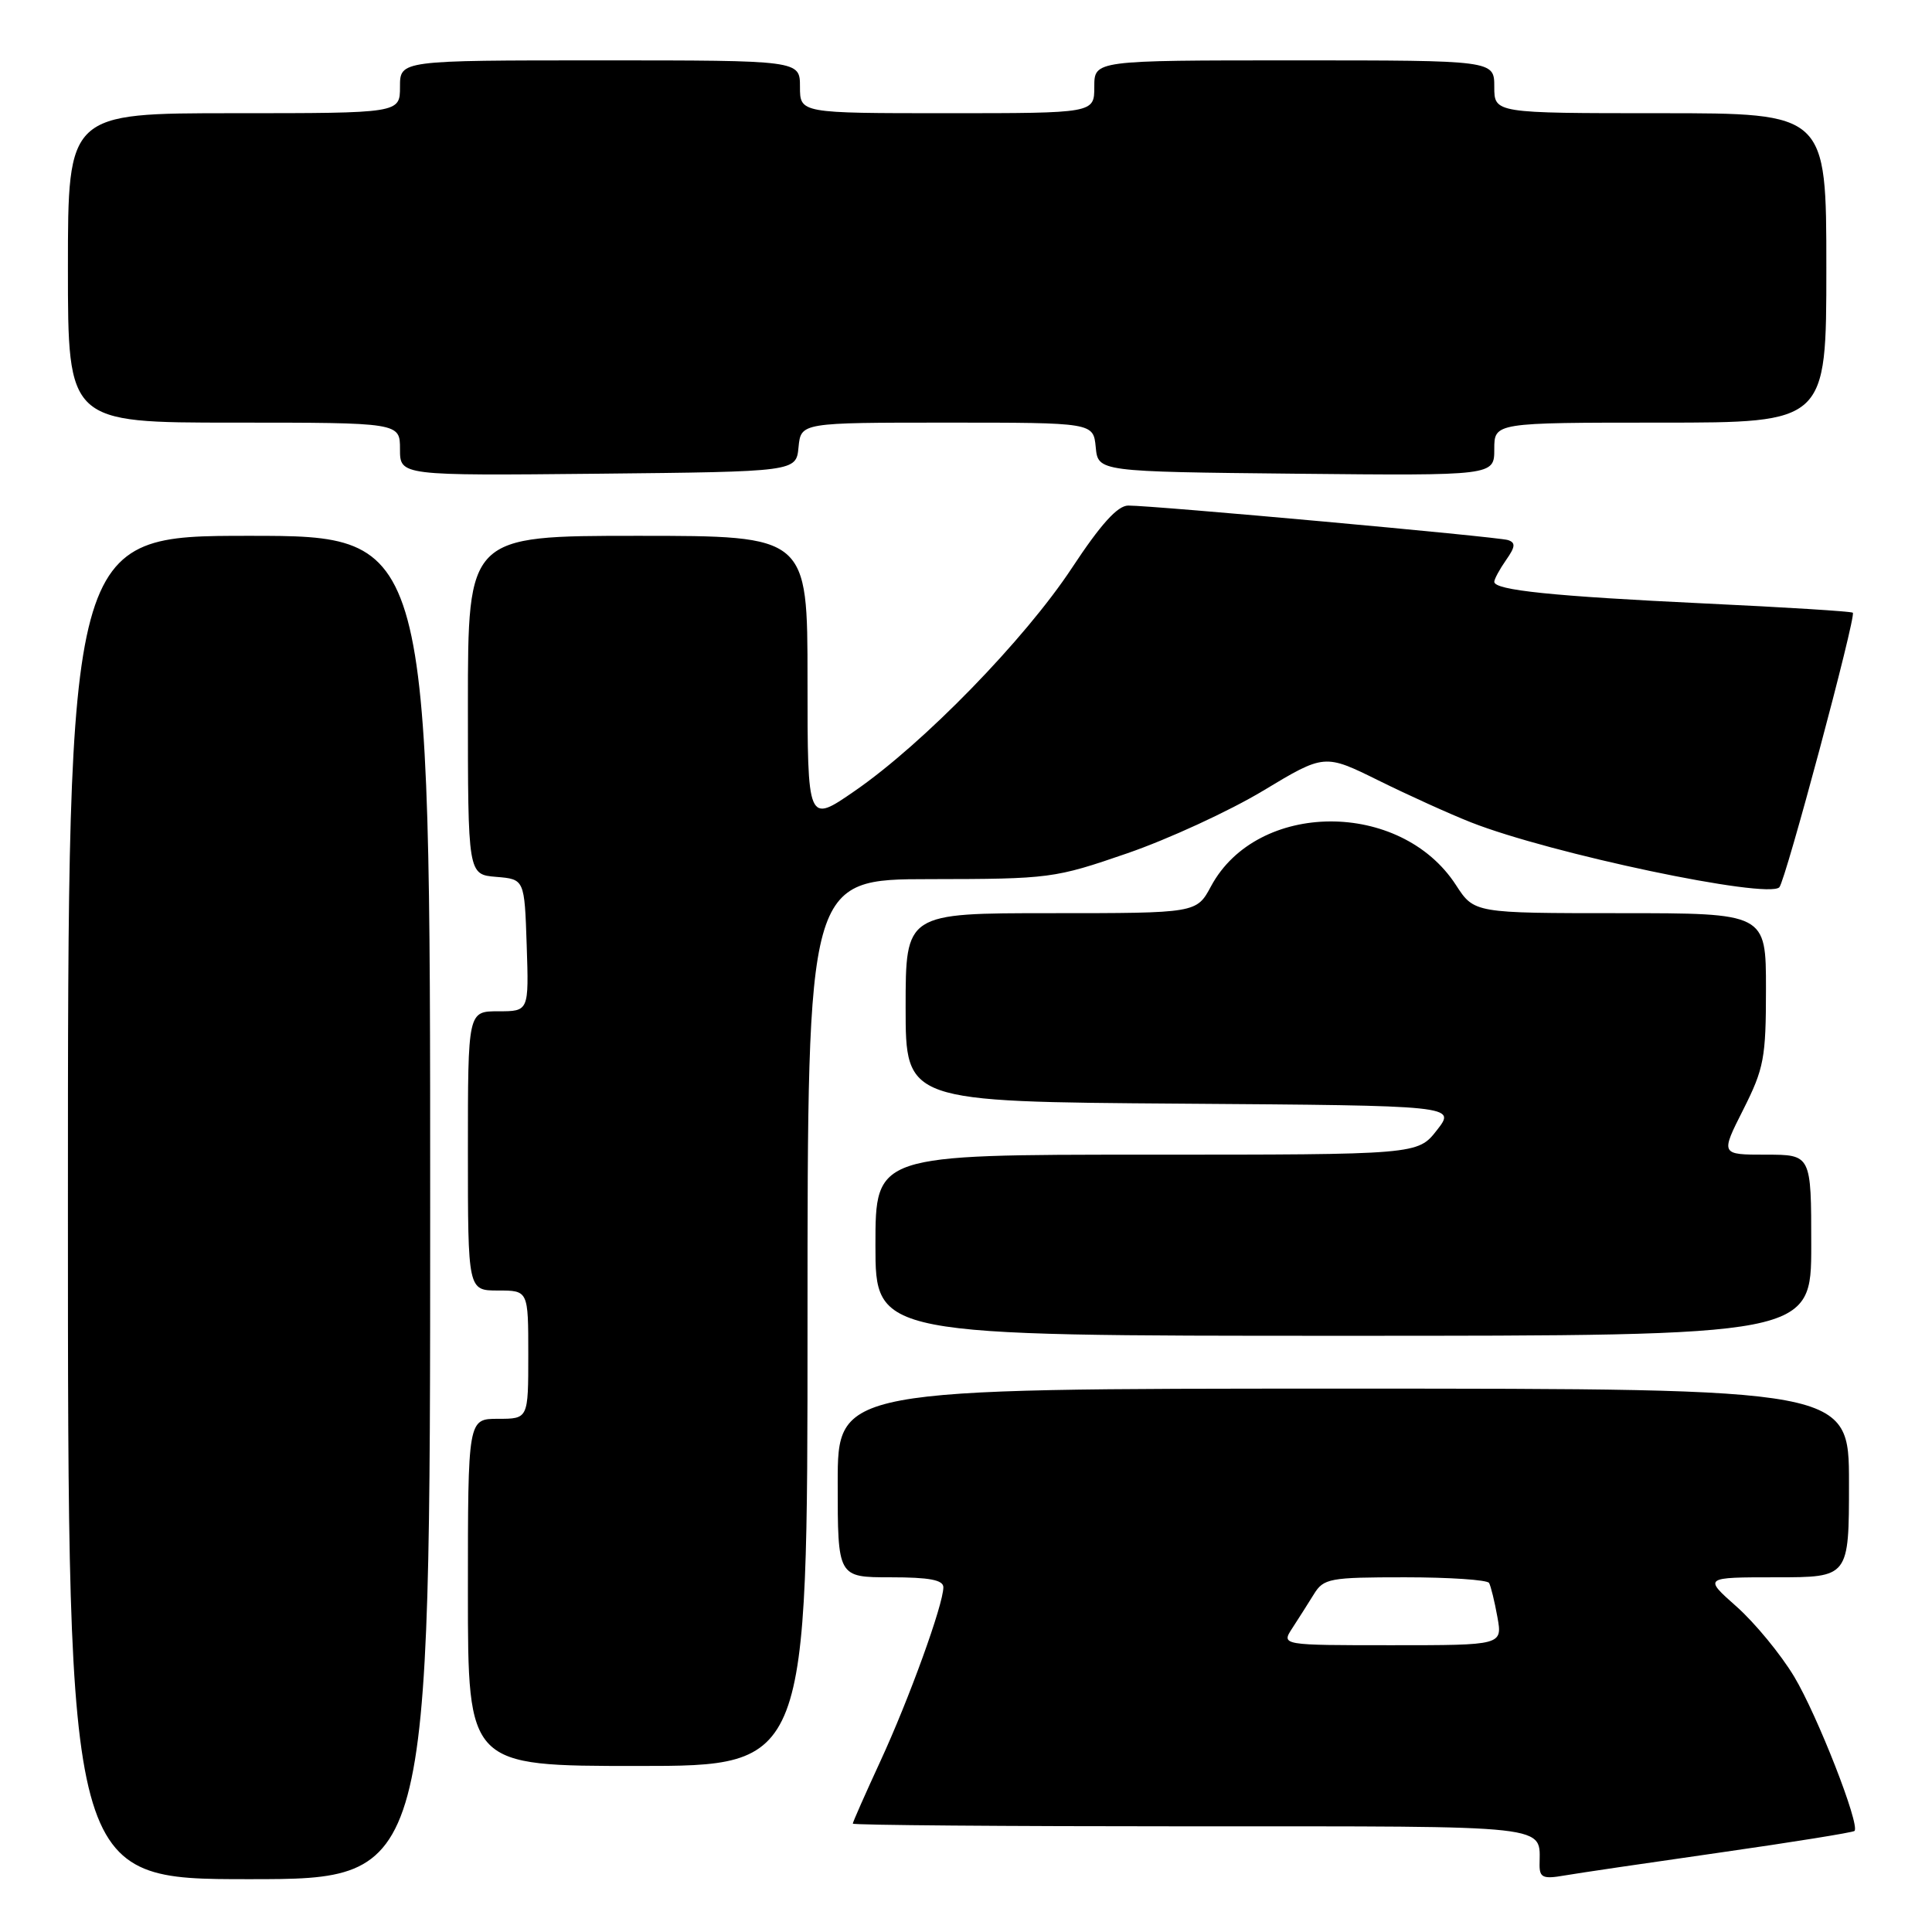 <?xml version="1.0" encoding="UTF-8" standalone="no"?>
<!DOCTYPE svg PUBLIC "-//W3C//DTD SVG 1.1//EN" "http://www.w3.org/Graphics/SVG/1.1/DTD/svg11.dtd" >
<svg xmlns="http://www.w3.org/2000/svg" xmlns:xlink="http://www.w3.org/1999/xlink" version="1.1" viewBox="0 0 256 256">
 <g >
 <path fill="currentColor"
d=" M 57.00 160.00 C 57.00 71.00 57.00 71.00 33.00 71.00 C 9.00 71.00 9.00 71.00 9.00 160.00 C 9.00 249.00 9.00 249.00 33.00 249.00 C 57.00 249.00 57.00 249.00 57.00 160.00 Z  M 227.93 245.47 C 237.52 244.10 245.52 242.81 245.73 242.61 C 246.50 241.83 240.81 227.28 237.73 222.15 C 235.95 219.19 232.52 215.03 230.11 212.89 C 225.72 209.00 225.72 209.00 235.36 209.00 C 245.00 209.00 245.00 209.00 245.00 196.50 C 245.00 184.00 245.00 184.00 178.00 184.00 C 111.00 184.00 111.00 184.00 111.00 196.50 C 111.00 209.00 111.00 209.00 118.00 209.00 C 123.14 209.00 125.00 209.35 125.00 210.32 C 125.00 212.60 120.45 225.16 116.64 233.40 C 114.64 237.74 113.00 241.44 113.00 241.64 C 113.00 241.84 133.20 242.00 157.89 242.00 C 206.44 242.00 204.00 241.73 204.00 247.13 C 204.00 248.79 204.49 249.00 207.25 248.52 C 209.04 248.21 218.34 246.84 227.93 245.47 Z  M 107.00 175.25 C 107.00 116.50 107.00 116.50 123.25 116.49 C 139.11 116.47 139.73 116.39 149.36 113.07 C 154.79 111.20 162.89 107.47 167.36 104.78 C 175.50 99.88 175.50 99.88 182.67 103.42 C 186.61 105.37 192.11 107.86 194.90 108.96 C 205.42 113.11 234.17 119.16 235.77 117.57 C 236.58 116.75 245.97 81.67 245.51 81.19 C 245.34 81.01 236.50 80.46 225.85 79.96 C 205.85 79.01 198.00 78.21 198.00 77.09 C 198.00 76.74 198.70 75.44 199.56 74.21 C 200.80 72.45 200.85 71.90 199.81 71.56 C 198.41 71.12 152.88 66.98 149.49 66.99 C 148.08 67.00 145.85 69.47 142.04 75.25 C 135.79 84.73 122.36 98.53 113.25 104.81 C 107.00 109.13 107.00 109.13 107.00 90.06 C 107.00 71.00 107.00 71.00 84.50 71.00 C 62.00 71.00 62.00 71.00 62.00 93.44 C 62.00 115.88 62.00 115.88 65.75 116.19 C 69.50 116.50 69.50 116.50 69.79 125.25 C 70.08 134.00 70.08 134.00 66.04 134.00 C 62.00 134.00 62.00 134.00 62.00 152.50 C 62.00 171.00 62.00 171.00 66.00 171.00 C 70.00 171.00 70.00 171.00 70.00 179.50 C 70.00 188.00 70.00 188.00 66.00 188.00 C 62.00 188.00 62.00 188.00 62.00 211.00 C 62.00 234.00 62.00 234.00 84.50 234.00 C 107.00 234.00 107.00 234.00 107.00 175.25 Z  M 240.00 165.00 C 240.00 153.00 240.00 153.00 233.99 153.00 C 227.97 153.00 227.97 153.00 230.99 147.03 C 233.74 141.57 234.00 140.19 234.00 131.03 C 234.00 121.00 234.00 121.00 214.67 121.00 C 195.34 121.00 195.34 121.00 192.92 117.27 C 185.59 105.96 166.59 106.06 160.47 117.43 C 158.55 121.00 158.55 121.00 139.27 121.00 C 120.00 121.00 120.00 121.00 120.00 133.49 C 120.00 145.98 120.00 145.98 156.47 146.24 C 192.94 146.50 192.94 146.50 190.40 149.75 C 187.86 153.00 187.86 153.00 151.93 153.00 C 116.00 153.00 116.00 153.00 116.00 165.00 C 116.00 177.00 116.00 177.00 178.00 177.00 C 240.00 177.00 240.00 177.00 240.00 165.00 Z  M 105.81 59.25 C 106.13 56.00 106.13 56.00 125.50 56.00 C 144.87 56.00 144.87 56.00 145.19 59.25 C 145.50 62.50 145.50 62.50 171.75 62.77 C 198.00 63.03 198.00 63.03 198.00 59.52 C 198.00 56.00 198.00 56.00 220.00 56.00 C 242.00 56.00 242.00 56.00 242.00 35.50 C 242.00 15.00 242.00 15.00 220.00 15.00 C 198.00 15.00 198.00 15.00 198.00 11.50 C 198.00 8.00 198.00 8.00 171.50 8.00 C 145.00 8.00 145.00 8.00 145.00 11.50 C 145.00 15.00 145.00 15.00 125.50 15.00 C 106.00 15.00 106.00 15.00 106.00 11.50 C 106.00 8.00 106.00 8.00 79.50 8.00 C 53.00 8.00 53.00 8.00 53.00 11.50 C 53.00 15.00 53.00 15.00 31.00 15.00 C 9.00 15.00 9.00 15.00 9.00 35.50 C 9.00 56.00 9.00 56.00 31.00 56.00 C 53.00 56.00 53.00 56.00 53.00 59.52 C 53.00 63.03 53.00 63.03 79.25 62.77 C 105.50 62.50 105.50 62.50 105.81 59.25 Z  M 171.23 215.75 C 172.04 214.51 173.32 212.49 174.09 211.25 C 175.39 209.14 176.16 209.00 186.18 209.00 C 192.07 209.00 197.07 209.34 197.31 209.75 C 197.54 210.16 198.04 212.19 198.41 214.25 C 199.09 218.00 199.09 218.00 184.43 218.00 C 169.77 218.00 169.77 218.00 171.23 215.75 Z "/>
</g>
</svg>